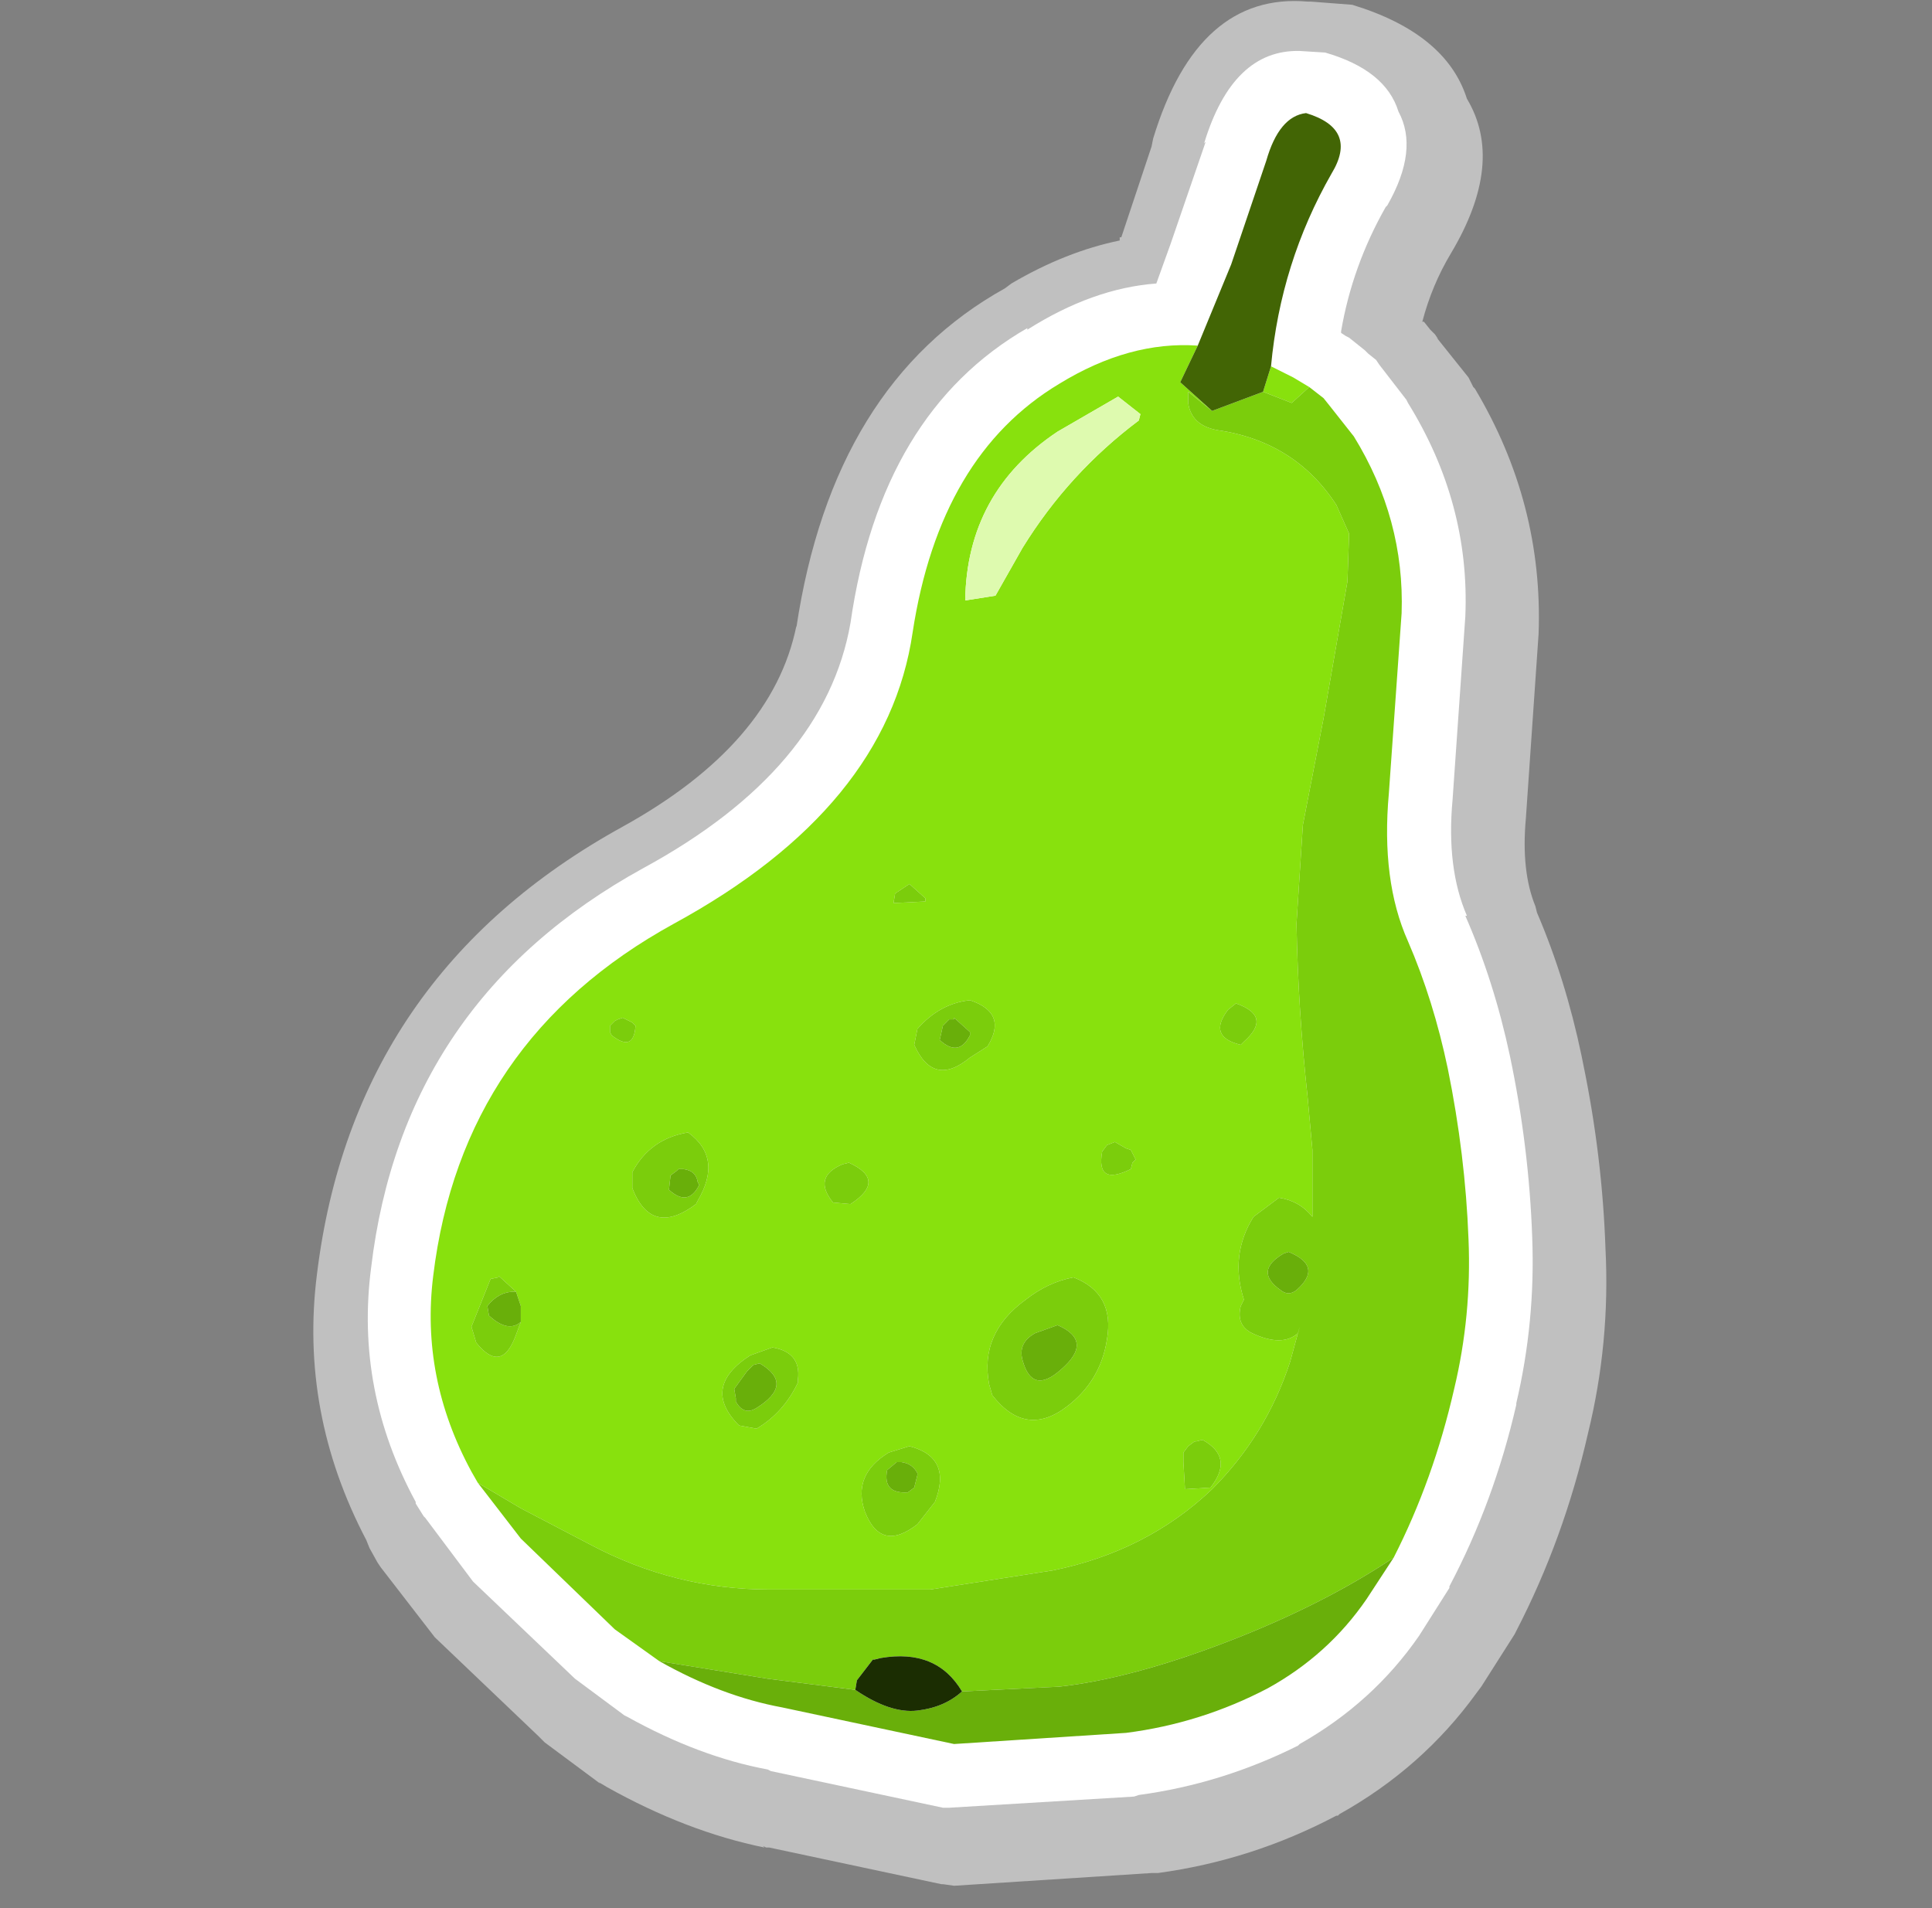 <?xml version="1.0" encoding="UTF-8" standalone="no"?>
<svg xmlns:xlink="http://www.w3.org/1999/xlink" height="59.9px" width="60.65px" xmlns="http://www.w3.org/2000/svg">
  <rect width="100%" height="100%" fill="#808080" stroke="none"/>
  <g transform="matrix(1.0, 0.0, 0.0, 1.0, 29.8, 32.85)">
    <use height="59.25" transform="matrix(1.0, 0.0, 0.0, 1.0, -19.95, -32.85)" width="40.6" xlink:href="#shape0"/>
  </g>
  <defs>
    <g id="shape0" transform="matrix(1.0, 0.0, 0.0, 1.0, 19.95, 32.85)">
      <path d="M-4.8 -13.15 Q-3.65 -20.8 1.75 -23.8 L1.95 -23.95 Q3.65 -24.95 5.35 -25.3 L5.35 -25.4 5.4 -25.4 6.35 -28.25 6.4 -28.5 Q7.8 -33.1 11.25 -32.8 L11.35 -32.8 12.65 -32.7 Q15.6 -31.8 16.25 -29.75 17.45 -27.75 15.75 -24.9 15.15 -23.9 14.85 -22.75 L14.9 -22.75 15.1 -22.5 15.25 -22.35 15.35 -22.2 15.3 -22.25 16.3 -21.0 16.4 -20.8 16.45 -20.7 16.5 -20.65 Q18.65 -17.05 18.5 -12.95 L18.1 -7.15 Q17.95 -5.5 18.4 -4.4 L18.45 -4.2 Q19.35 -2.1 19.85 0.3 L19.9 0.55 Q20.5 3.45 20.6 6.35 20.75 9.3 20.05 12.15 19.3 15.45 17.8 18.35 L17.8 18.3 17.8 18.35 17.75 18.45 16.7 20.1 16.55 20.3 Q14.85 22.65 12.25 24.1 L12.2 24.15 12.15 24.15 Q9.5 25.55 6.55 25.95 L6.5 25.95 6.35 25.95 0.15 26.35 -0.2 26.3 -0.25 26.3 -5.65 25.15 -5.75 25.15 -5.85 25.1 -5.8 25.15 Q-8.25 24.65 -10.75 23.25 L-11.0 23.1 -11.05 23.05 -10.95 23.15 -12.7 21.85 -12.9 21.65 -16.15 18.55 -17.85 16.35 -17.95 16.2 -18.2 15.75 -18.3 15.5 Q-20.4 11.5 -19.85 7.15 -18.7 -2.25 -10.25 -6.9 -5.55 -9.5 -4.8 -13.2 L-4.8 -13.15" fill="#ffffff" fill-opacity="0.502" fill-rule="evenodd" stroke="none"/>
      <path d="M8.05 -28.4 L8.0 -28.35 Q8.9 -31.3 11.0 -31.25 L11.8 -31.2 Q13.7 -30.65 14.1 -29.35 14.75 -28.15 13.75 -26.4 L13.7 -26.35 Q12.65 -24.5 12.3 -22.45 L12.3 -22.4 12.45 -22.3 12.55 -22.25 13.05 -21.85 13.15 -21.75 13.4 -21.55 13.5 -21.4 14.35 -20.3 14.4 -20.2 Q16.35 -17.05 16.2 -13.5 L15.8 -7.75 Q15.6 -5.6 16.25 -4.1 L16.2 -4.1 Q17.1 -2.05 17.6 0.3 18.2 3.15 18.3 6.0 18.4 8.65 17.8 11.2 L17.8 11.25 Q17.1 14.3 15.7 16.95 L15.7 17.0 14.75 18.5 Q13.3 20.6 11.0 21.9 L10.95 21.95 Q8.55 23.15 5.95 23.5 L5.8 23.55 0.0 23.9 -0.2 23.9 -5.6 22.75 -5.7 22.7 Q-7.85 22.3 -10.1 21.05 L-10.2 21.0 -11.75 19.85 -14.95 16.8 -16.45 14.8 -16.5 14.75 -16.75 14.35 -16.75 14.3 Q-18.65 10.8 -18.15 6.95 -17.15 -1.45 -9.6 -5.6 -3.9 -8.7 -3.1 -13.3 -2.15 -19.9 2.45 -22.55 L2.45 -22.5 Q4.5 -23.8 6.5 -23.95 L6.95 -25.2 8.05 -28.4" fill="#ffffff" fill-rule="evenodd" stroke="none"/>
      <path d="M10.1 -21.35 L10.8 -21.0 11.3 -20.7 10.75 -20.2 9.85 -20.55 10.1 -21.35 M-14.8 13.7 L-15.0 13.35 Q-16.6 10.4 -16.2 7.2 -15.3 -0.2 -8.65 -3.85 -1.95 -7.5 -1.15 -13.0 -0.3 -18.55 3.45 -20.8 5.65 -22.15 7.8 -22.0 L7.25 -20.85 8.25 -19.95 7.5 -20.55 7.5 -20.2 Q7.6 -19.5 8.4 -19.35 10.85 -19.0 12.15 -17.0 L12.55 -16.1 12.55 -16.05 12.5 -14.6 11.75 -10.3 11.1 -6.95 10.9 -3.85 Q10.95 -1.15 11.25 1.6 L11.4 3.25 11.4 5.35 Q11.0 4.85 10.35 4.75 L9.55 5.35 Q8.8 6.55 9.25 7.95 L9.15 8.15 Q9.0 8.75 9.5 9.0 10.45 9.45 10.95 9.0 L11.0 8.8 10.7 9.9 Q9.95 12.2 8.25 13.9 6.2 15.85 3.25 16.45 L-0.6 17.05 -5.65 17.05 Q-8.6 17.05 -11.25 15.65 L-13.45 14.5 -14.8 13.7 M6.0 -19.85 L5.3 -20.4 3.4 -19.3 Q0.55 -17.4 0.5 -14.0 L1.45 -14.15 2.3 -15.65 Q3.75 -18.0 5.95 -19.65 L6.0 -19.85 M9.0 -1.35 L8.75 -1.15 Q8.1 -0.3 9.15 -0.05 L9.25 -0.15 Q10.15 -0.95 9.0 -1.35 M0.65 0.35 L1.2 0.0 Q1.85 -1.05 0.65 -1.45 -0.3 -1.35 -1.0 -0.55 L-1.1 -0.05 Q-0.5 1.3 0.65 0.35 M5.7 3.85 L5.75 3.65 5.85 3.55 5.75 3.35 5.7 3.25 5.55 3.2 5.2 3.0 4.95 3.1 4.8 3.3 Q4.6 4.4 5.7 3.85 M7.35 12.75 L7.35 13.05 7.4 13.9 8.2 13.85 Q8.95 12.9 7.95 12.35 L7.75 12.4 7.7 12.4 7.5 12.55 7.35 12.75 M4.95 9.2 Q5.2 7.75 3.9 7.25 3.1 7.4 2.4 7.95 0.95 9.0 1.25 10.6 L1.35 10.95 Q2.4 12.3 3.7 11.3 4.75 10.5 4.95 9.2 M-3.1 4.95 Q-1.95 4.2 -3.15 3.65 L-3.35 3.7 Q-4.3 4.1 -3.65 4.9 L-3.1 4.95 M-1.7 -4.8 L-1.75 -4.5 -0.75 -4.55 -0.75 -4.65 -1.25 -5.1 -1.7 -4.8 M-10.65 -0.45 L-10.6 -0.35 Q-9.9 0.2 -9.85 -0.65 L-9.95 -0.75 -10.25 -0.9 -10.4 -0.85 -10.5 -0.8 -10.6 -0.7 -10.65 -0.65 -10.65 -0.45 M-5.55 9.45 L-6.25 9.7 Q-7.8 10.7 -6.6 11.9 L-6.05 12.0 Q-5.2 11.5 -4.75 10.55 L-4.75 10.45 Q-4.65 9.6 -5.55 9.45 M-9.95 3.95 L-9.95 4.45 Q-9.35 6.0 -7.95 4.95 L-7.9 4.85 Q-7.1 3.5 -8.2 2.7 -9.4 2.9 -9.95 3.95 M-13.6 7.7 L-14.15 7.2 -14.15 7.25 -14.4 7.3 -15.0 8.8 -14.85 9.3 Q-14.05 10.3 -13.6 9.05 L-13.45 8.65 -13.45 8.15 -13.6 7.7 M-1.0 15.0 L-0.45 14.3 Q0.1 12.9 -1.25 12.55 L-1.9 12.75 Q-3.05 13.45 -2.65 14.6 -2.15 15.9 -1.0 15.0" fill="#88e10d" fill-rule="evenodd" stroke="none"/>
      <path d="M11.3 -20.7 L11.75 -20.35 11.95 -20.1 12.7 -19.15 Q14.3 -16.55 14.2 -13.6 L13.8 -7.95 Q13.55 -5.2 14.4 -3.3 15.2 -1.45 15.65 0.7 16.2 3.4 16.3 6.05 16.4 8.45 15.85 10.75 15.2 13.6 13.95 16.05 11.7 17.55 8.7 18.7 5.7 19.85 3.45 20.1 L0.4 20.25 Q-0.4 18.9 -2.15 19.2 L-2.35 19.25 -2.4 19.25 -2.9 19.9 -2.95 20.2 -5.7 19.85 -9.1 19.3 -10.5 18.3 -13.45 15.45 -14.8 13.7 -13.45 14.5 -11.25 15.65 Q-8.6 17.05 -5.65 17.05 L-0.6 17.05 3.25 16.45 Q6.2 15.85 8.25 13.9 9.95 12.2 10.7 9.9 L11.0 8.8 10.95 9.0 Q10.45 9.45 9.5 9.0 9.0 8.75 9.15 8.15 L9.25 7.95 Q8.8 6.55 9.55 5.35 L10.35 4.75 Q11.0 4.85 11.4 5.35 L11.4 3.25 11.25 1.6 Q10.95 -1.15 10.9 -3.85 L11.1 -6.95 11.75 -10.3 12.5 -14.6 12.55 -16.05 12.55 -16.1 12.15 -17.0 Q10.85 -19.0 8.4 -19.35 7.6 -19.5 7.5 -20.2 L7.5 -20.55 8.25 -19.95 9.85 -20.55 10.75 -20.2 11.3 -20.7 M9.0 -1.35 Q10.15 -0.95 9.25 -0.15 L9.15 -0.05 Q8.1 -0.3 8.75 -1.15 L9.0 -1.35 M10.65 6.45 L10.5 6.5 Q9.55 7.05 10.4 7.65 10.65 7.85 10.9 7.65 11.75 6.9 10.65 6.45 M0.15 -0.9 L0.15 -0.85 0.0 -0.85 -0.05 -0.8 -0.2 -0.65 -0.3 -0.2 Q0.3 0.35 0.65 -0.35 L0.65 -0.45 0.15 -0.9 M5.7 3.85 Q4.6 4.4 4.8 3.3 L4.95 3.1 5.2 3.0 5.55 3.2 5.7 3.25 5.75 3.35 5.85 3.55 5.75 3.65 5.7 3.85 M0.65 0.35 Q-0.5 1.3 -1.1 -0.05 L-1.0 -0.55 Q-0.3 -1.35 0.65 -1.45 1.85 -1.05 1.2 0.0 L0.65 0.35 M3.4 8.75 L2.7 9.0 Q2.15 9.3 2.3 9.85 2.6 10.95 3.5 10.15 4.55 9.25 3.4 8.75 M4.95 9.2 Q4.75 10.5 3.7 11.3 2.4 12.3 1.35 10.95 L1.25 10.6 Q0.95 9.0 2.4 7.95 3.1 7.4 3.9 7.25 5.2 7.75 4.95 9.2 M7.35 12.75 L7.5 12.55 7.7 12.4 7.75 12.4 7.95 12.35 Q8.95 12.9 8.2 13.85 L7.4 13.9 7.35 13.05 7.35 12.75 M-10.65 -0.45 L-10.65 -0.65 -10.6 -0.7 -10.5 -0.8 -10.4 -0.85 -10.25 -0.9 -9.95 -0.75 -9.85 -0.65 Q-9.9 0.2 -10.6 -0.35 L-10.65 -0.45 M-1.7 -4.8 L-1.25 -5.1 -0.75 -4.65 -0.75 -4.55 -1.75 -4.5 -1.7 -4.8 M-3.1 4.95 L-3.65 4.9 Q-4.3 4.1 -3.35 3.7 L-3.15 3.65 Q-1.95 4.2 -3.1 4.95 M-8.55 3.9 L-8.75 4.05 -8.8 4.5 Q-8.2 5.05 -7.85 4.35 L-7.9 4.25 Q-7.95 3.9 -8.35 3.85 L-8.5 3.85 -8.55 3.9 M-9.95 3.95 Q-9.4 2.9 -8.2 2.7 -7.1 3.5 -7.9 4.85 L-7.95 4.95 Q-9.35 6.0 -9.95 4.45 L-9.95 3.95 M-5.55 9.45 Q-4.65 9.6 -4.75 10.45 L-4.75 10.55 Q-5.2 11.5 -6.05 12.0 L-6.6 11.9 Q-7.8 10.7 -6.25 9.7 L-5.55 9.45 M-13.6 7.7 L-13.65 7.7 Q-14.15 7.7 -14.5 8.15 L-14.45 8.45 Q-13.85 9.0 -13.45 8.65 L-13.6 9.05 Q-14.05 10.3 -14.85 9.3 L-15.0 8.8 -14.4 7.3 -14.15 7.25 -14.15 7.2 -13.6 7.7 M-5.95 9.95 L-6.15 10.0 -6.2 10.05 -6.35 10.2 -6.75 10.75 -6.7 11.05 -6.7 11.15 Q-6.45 11.6 -6.05 11.35 -4.85 10.6 -5.95 9.95 M-1.1 13.85 L-1.0 13.45 -1.0 13.4 Q-1.15 13.1 -1.5 13.05 L-1.65 13.05 -1.95 13.3 Q-2.1 14.05 -1.3 14.0 L-1.1 13.85 M-1.0 15.0 Q-2.15 15.9 -2.65 14.6 -3.05 13.45 -1.9 12.75 L-1.25 12.55 Q0.1 12.9 -0.45 14.3 L-1.0 15.0" fill="#7bcd0c" fill-rule="evenodd" stroke="none"/>
      <path d="M13.95 16.05 L13.1 17.35 Q11.9 19.1 10.0 20.15 7.9 21.25 5.55 21.55 L0.15 21.9 -5.25 20.75 Q-7.15 20.4 -9.1 19.3 L-5.7 19.85 -2.95 20.2 Q-1.85 20.95 -1.0 20.85 -0.15 20.75 0.4 20.25 L3.45 20.1 Q5.7 19.85 8.7 18.7 11.7 17.55 13.95 16.05 M0.15 -0.9 L0.65 -0.45 0.65 -0.35 Q0.3 0.35 -0.3 -0.2 L-0.2 -0.65 -0.05 -0.8 0.0 -0.85 0.15 -0.85 0.15 -0.9 M10.65 6.45 Q11.75 6.9 10.9 7.65 10.65 7.85 10.4 7.65 9.55 7.05 10.5 6.5 L10.65 6.45 M3.4 8.75 Q4.55 9.25 3.5 10.15 2.6 10.95 2.3 9.85 2.15 9.3 2.7 9.0 L3.4 8.75 M-8.55 3.9 L-8.5 3.85 -8.35 3.85 Q-7.95 3.9 -7.9 4.25 L-7.85 4.35 Q-8.2 5.05 -8.8 4.5 L-8.75 4.05 -8.55 3.9 M-5.95 9.95 Q-4.85 10.6 -6.05 11.35 -6.45 11.6 -6.7 11.15 L-6.7 11.05 -6.75 10.75 -6.35 10.2 -6.2 10.05 -6.15 10.0 -5.95 9.95 M-13.45 8.65 Q-13.85 9.0 -14.45 8.45 L-14.5 8.15 Q-14.15 7.7 -13.65 7.7 L-13.6 7.7 -13.45 8.15 -13.45 8.65 M-1.1 13.85 L-1.3 14.0 Q-2.1 14.05 -1.95 13.3 L-1.65 13.05 -1.5 13.05 Q-1.15 13.1 -1.0 13.4 L-1.0 13.45 -1.1 13.85" fill="#69af0a" fill-rule="evenodd" stroke="none"/>
      <path d="M0.4 20.25 Q-0.15 20.75 -1.0 20.85 -1.85 20.95 -2.95 20.2 L-2.9 19.9 -2.4 19.25 -2.35 19.25 -2.15 19.2 Q-0.4 18.9 0.4 20.25" fill="#1b2d02" fill-rule="evenodd" stroke="none"/>
      <path d="M6.0 -19.85 L5.95 -19.65 Q3.75 -18.0 2.3 -15.65 L1.45 -14.15 0.5 -14.0 Q0.55 -17.4 3.4 -19.3 L5.3 -20.4 6.0 -19.85" fill="#defaaf" fill-rule="evenodd" stroke="none"/>
      <path d="M7.8 -22.0 L8.85 -24.55 9.95 -27.8 Q10.35 -29.2 11.2 -29.3 12.85 -28.8 12.0 -27.4 10.4 -24.6 10.1 -21.35 L9.85 -20.55 8.25 -19.95 7.25 -20.85 7.8 -22.0" fill="#426505" fill-rule="evenodd" stroke="none"/>
    </g>
  </defs>
</svg>
